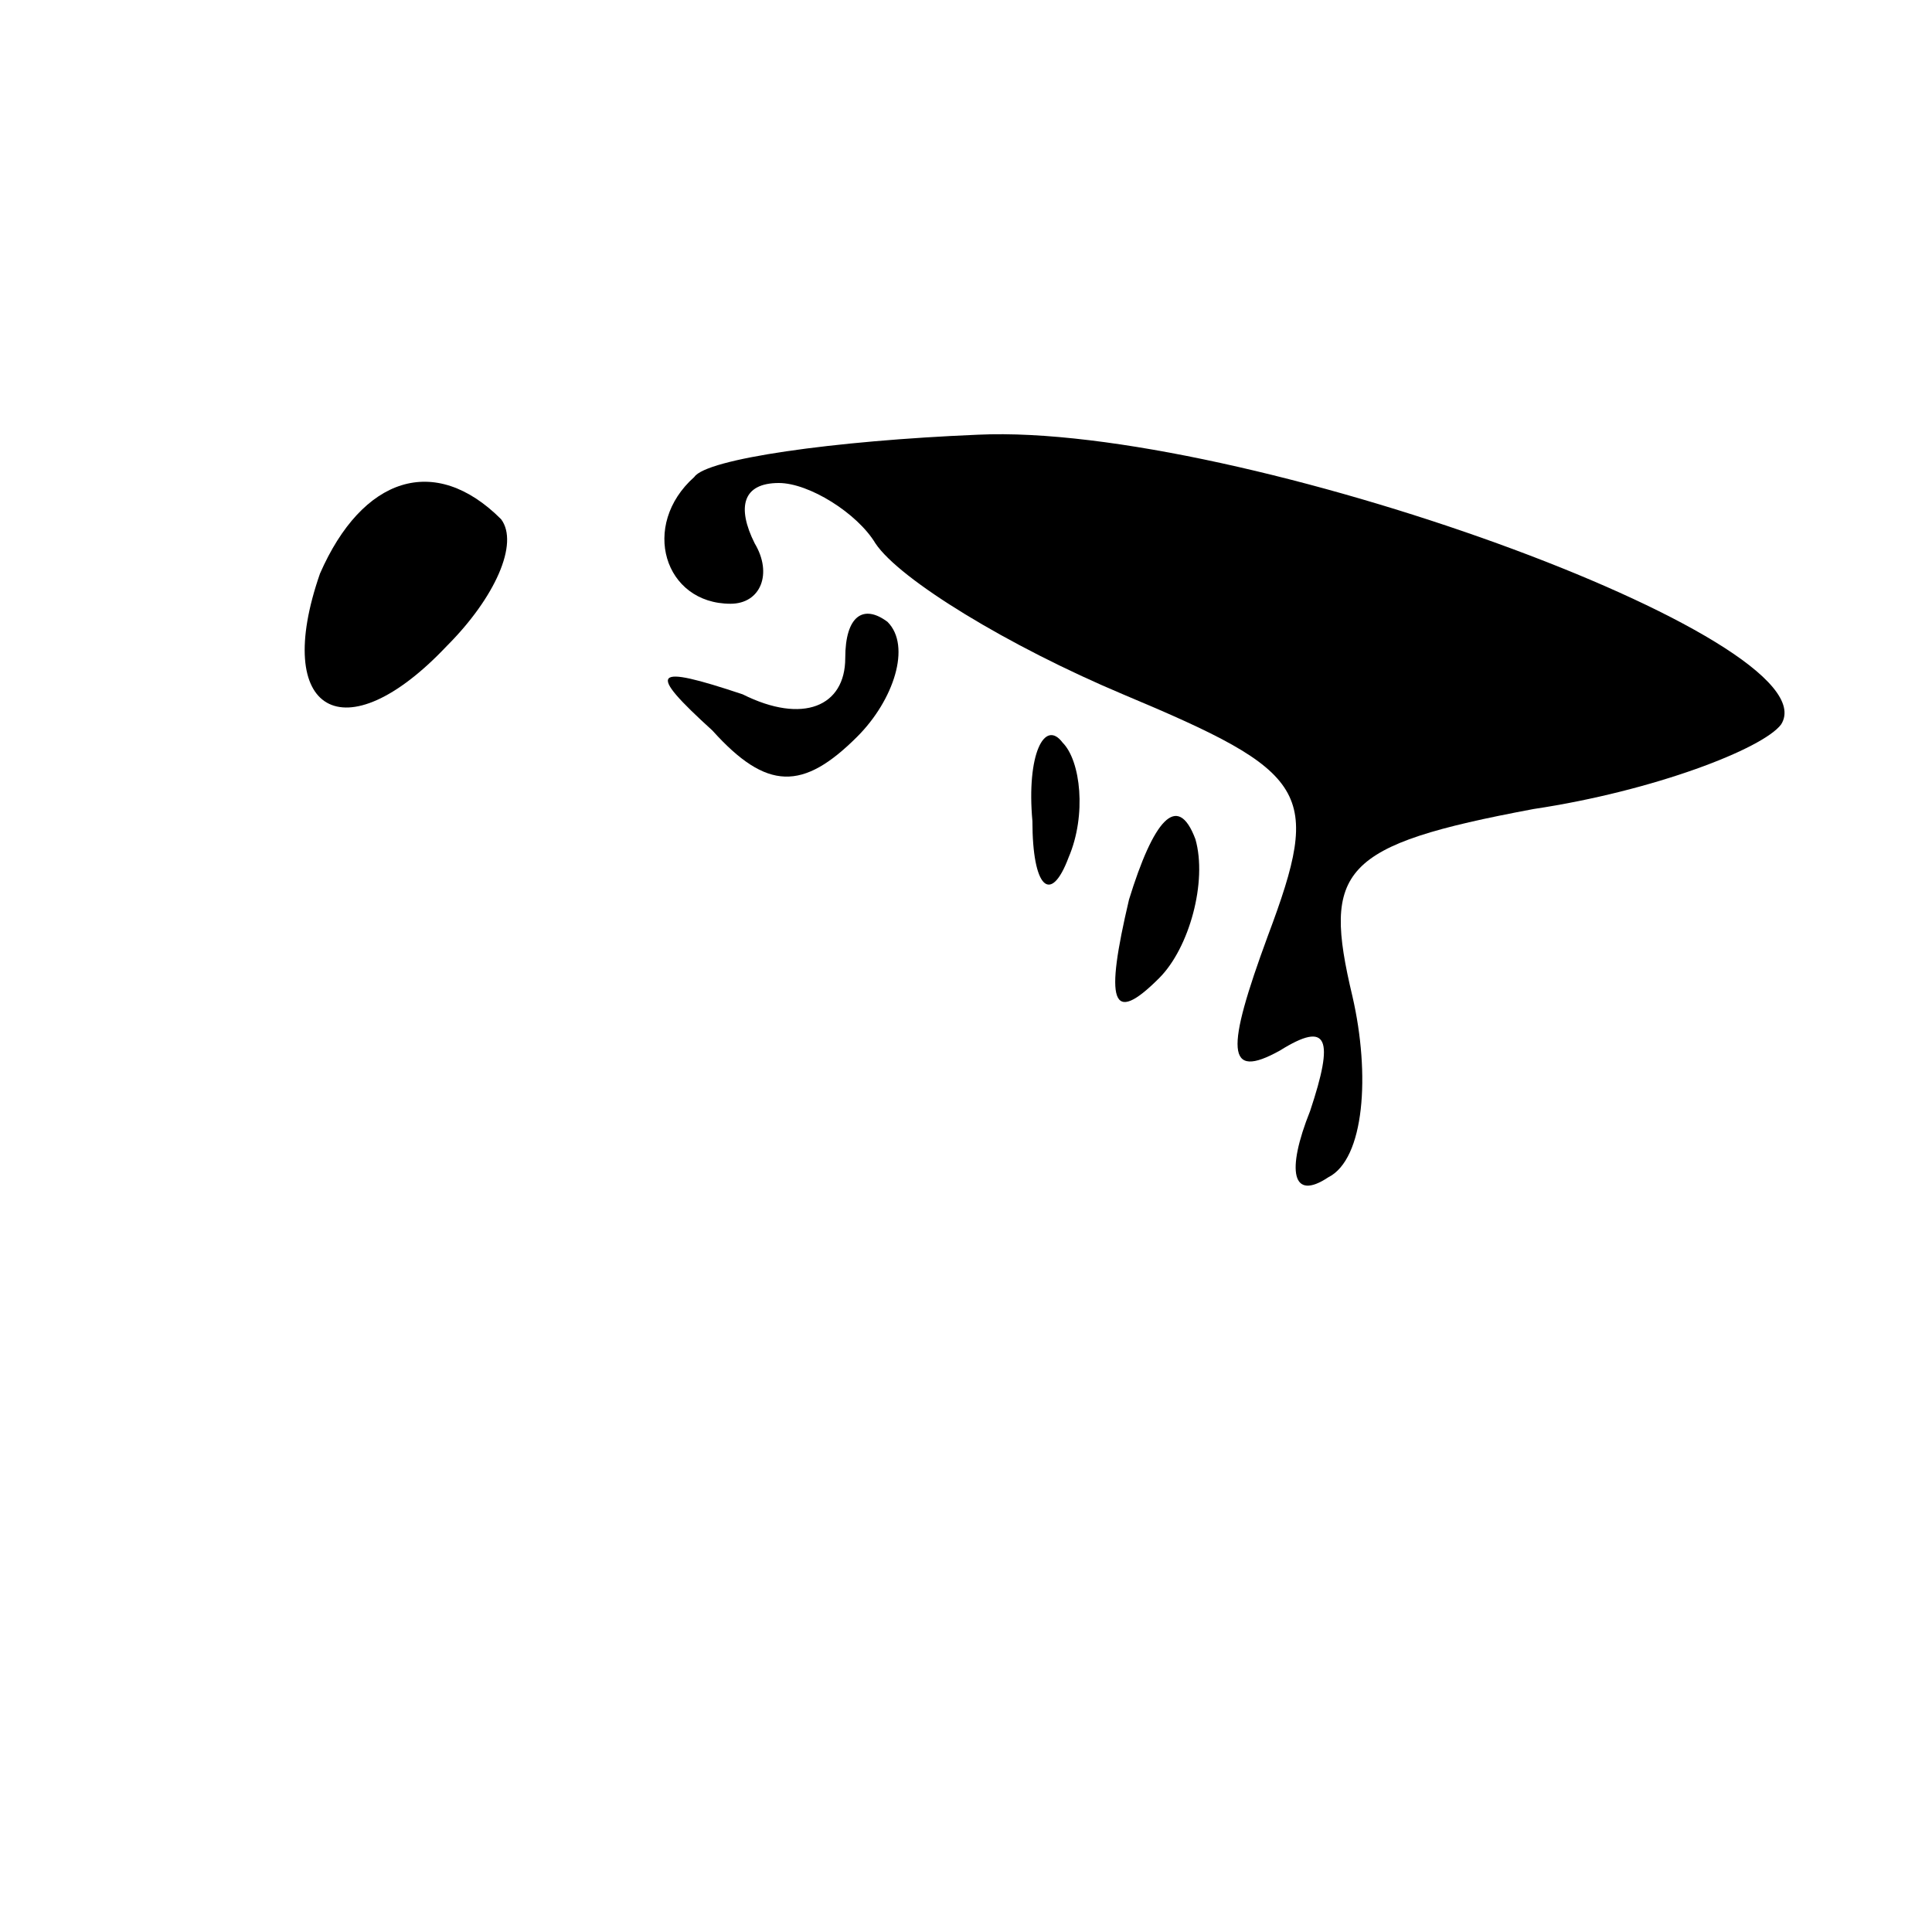 <?xml version="1.0" standalone="no"?>
<!DOCTYPE svg PUBLIC "-//W3C//DTD SVG 20010904//EN"
 "http://www.w3.org/TR/2001/REC-SVG-20010904/DTD/svg10.dtd">
<svg version="1.0" xmlns="http://www.w3.org/2000/svg"
 width="32pt" height="32pt" viewBox="0 0 32 32"
 preserveAspectRatio="xMidYMid meet">
<g transform="translate(0,32) scale(0.1,-0.1)"
fill="#000000" stroke="none">
<path fill="#000000" stroke="none" d="M115 241 c-9 -8 -5 -21 6 -21 5 0 7 5
4 10 -3 6 -2 10 4 10 5 0 13 -5 16 -10 4 -6 22 -17 41 -25 31 -13 33 -16 24
-40 -7 -19 -7 -24 2 -19 8 5 9 2 5 -10 -4 -10 -3 -15 3 -11 6 3 7 17 4 30 -5
21 -2 25 30 31 20 3 38 10 41 14 9 14 -90 50 -133 48 -24 -1 -45 -4 -47 -7z"/>
<path fill="#000000" stroke="none" d="M53 225 c-8 -23 4 -30 21 -12 8 8 12
17 9 21 -11 11 -23 7 -30 -9z"/>
<path fill="#000000" stroke="none" d="M140 211 c0 -8 -7 -11 -17 -6 -15 5
-16 4 -5 -6 9 -10 15 -10 24 -1 6 6 9 15 5 19 -4 3 -7 1 -7 -6z"/>
<path fill="#000000" stroke="none" d="M171 184 c0 -11 3 -14 6 -6 3 7 2 16
-1 19 -3 4 -6 -2 -5 -13z"/>
<path fill="#000000" stroke="none" d="M187 171 c-4 -17 -3 -21 5 -13 5 5 8
16 6 23 -3 8 -7 3 -11 -10z"/>
</g>
</svg>
